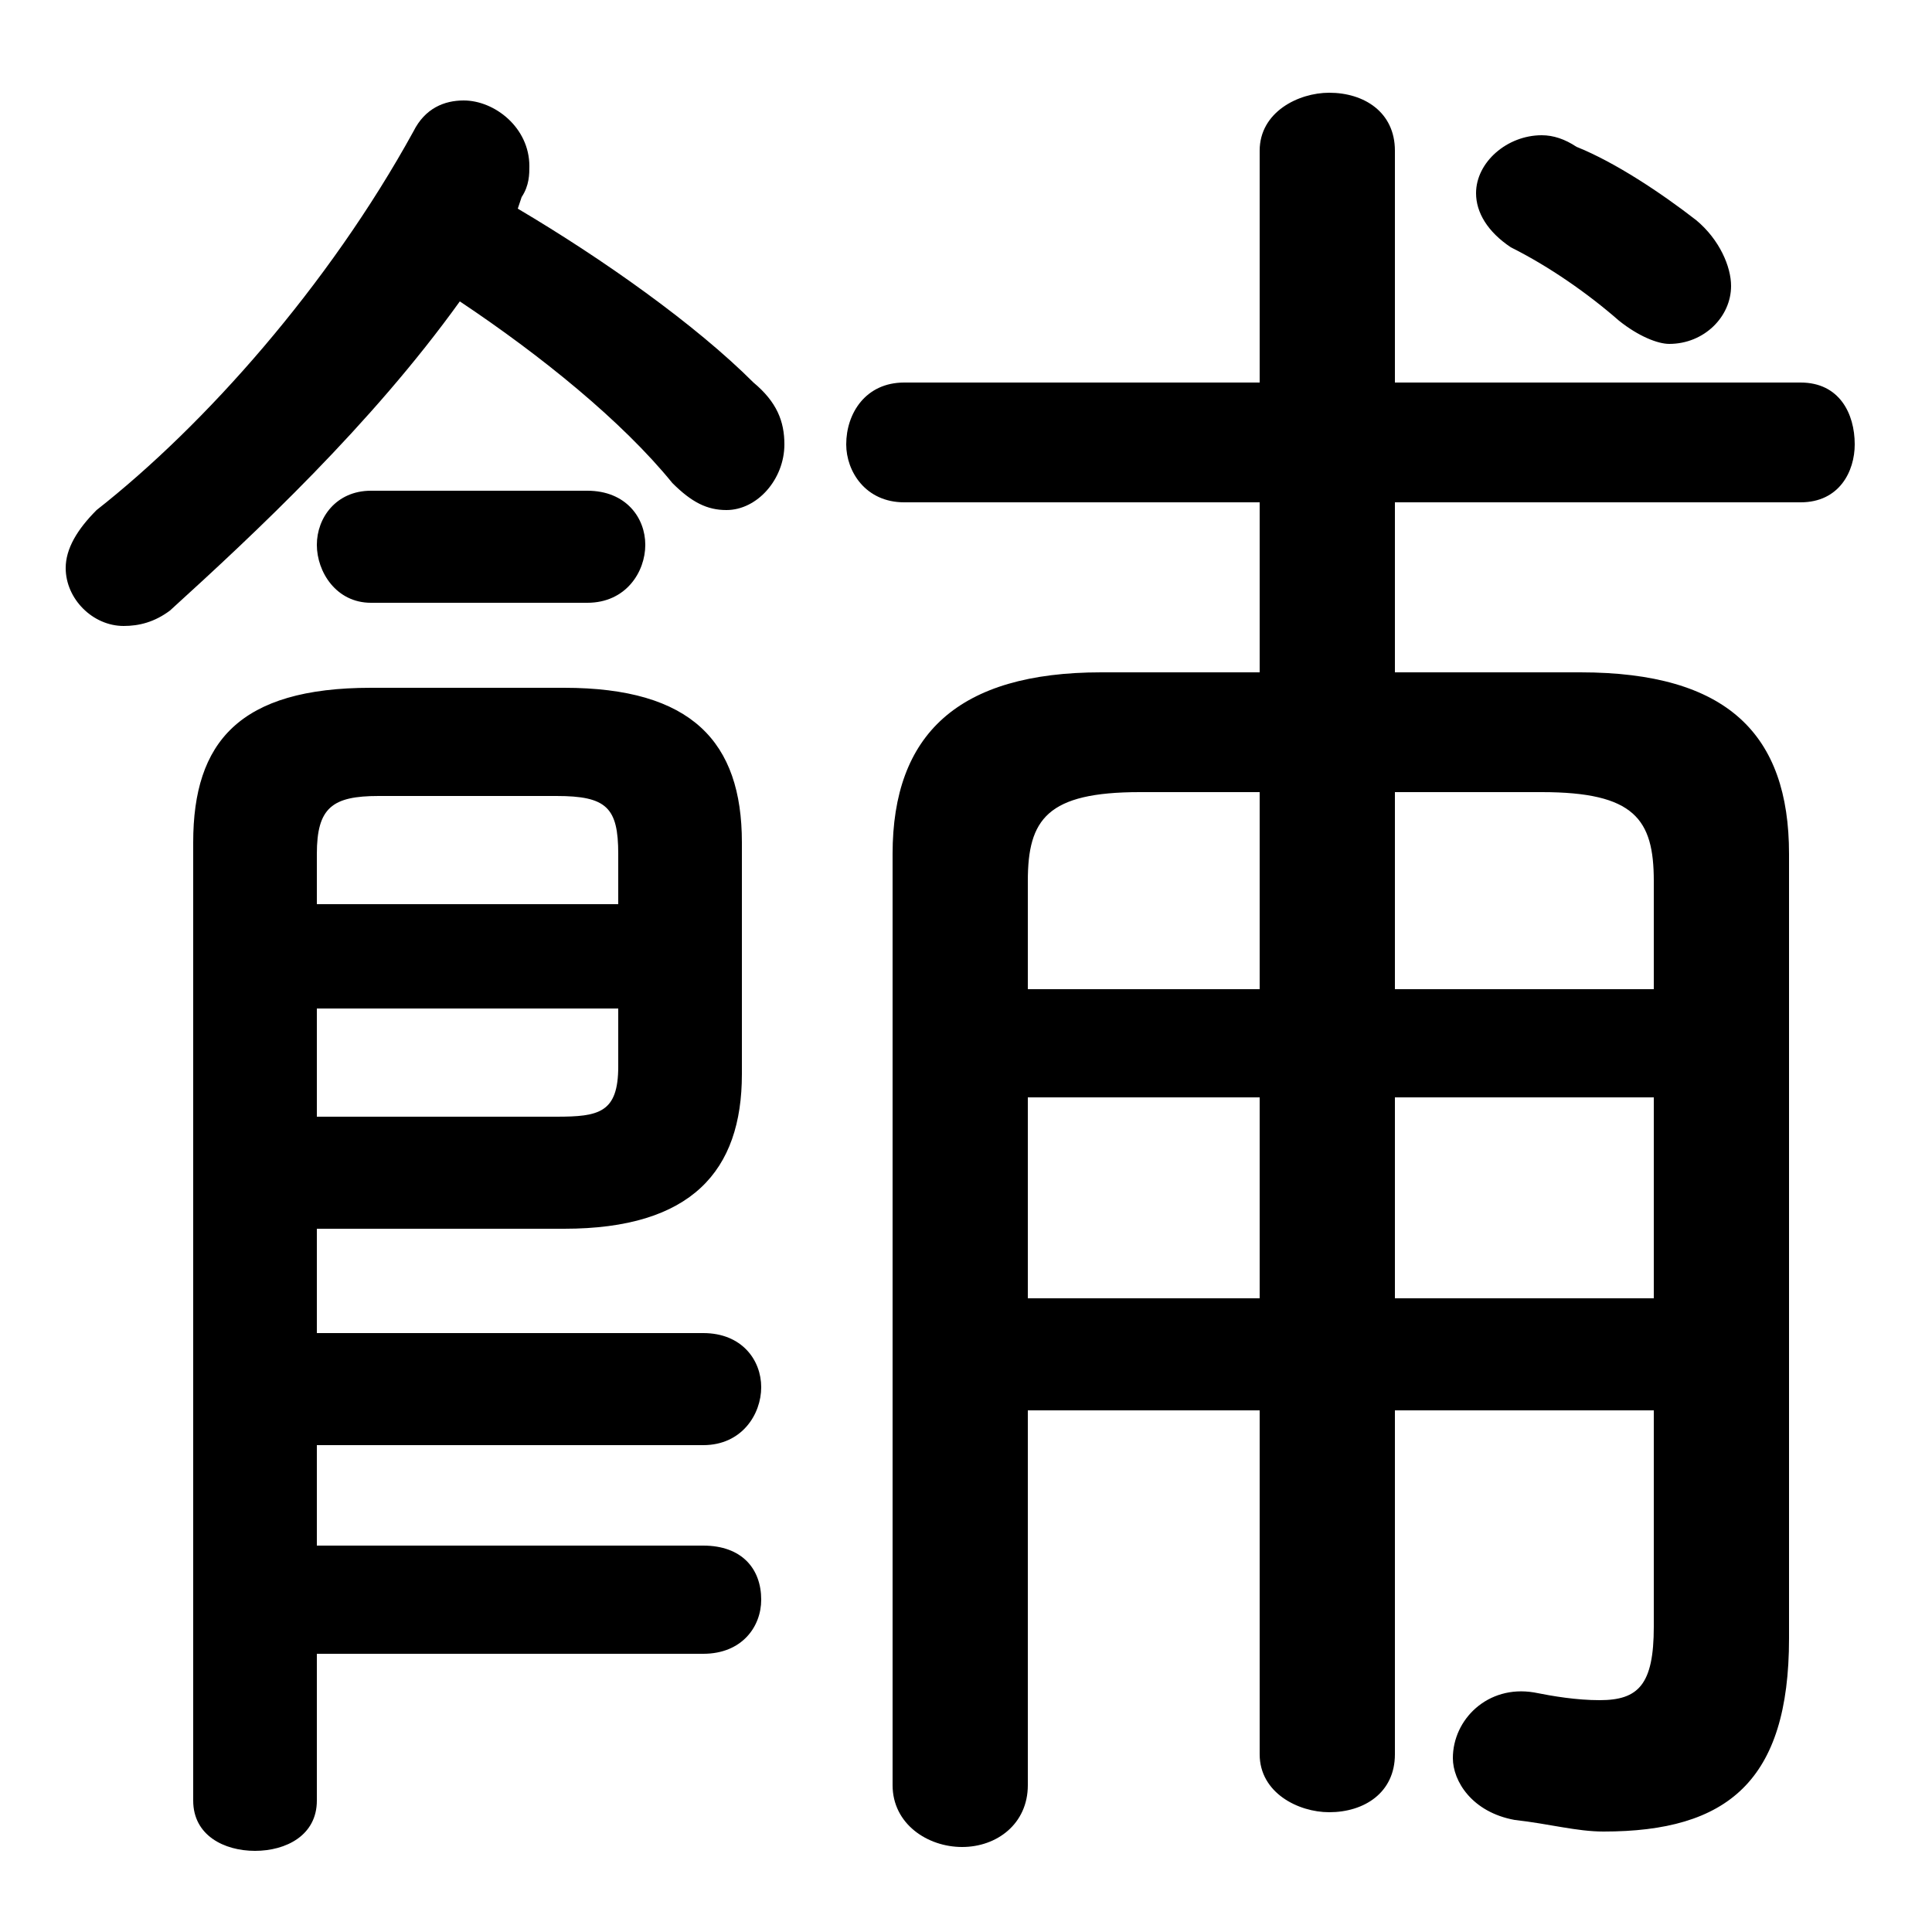 <svg xmlns="http://www.w3.org/2000/svg" viewBox="0 -44.0 50.0 50.0">
    <rect x="0" y="-44.0" width="50.0" height="50.0" fill="#808080" stroke="none"/>
    <g transform="scale(1, -1)">
        <!-- ボディの枠 -->
        <rect x="0" y="-6.0" width="50.0" height="50.0"
            stroke="white" fill="white"/>
        <!-- グリフ座標系の原点 -->
        <circle cx="0" cy="0" r="5" fill="white"/>
        <!-- グリフのアウトライン -->
        <g style="fill:black;stroke:#000000;stroke-width:0;stroke-linecap:round;stroke-linejoin:round;">
        <path d="M 26.6 7.5 L 32.6 7.5 L 32.6 -1.4 C 32.6 -2.4 33.6 -2.9 34.4 -2.9 C 35.3 -2.9 36.1 -2.4 36.1 -1.4 L 36.1 7.5 L 42.8 7.5 L 42.8 1.9 C 42.8 0.4 42.4 0.0 41.4 0.0 C 40.8 0.0 40.2 0.1 39.7 0.2 C 38.5 0.4 37.6 -0.5 37.6 -1.5 C 37.6 -2.1 38.1 -2.9 39.2 -3.1 C 40.1 -3.2 40.8 -3.4 41.5 -3.4 C 44.7 -3.4 46.3 -2.1 46.3 1.6 L 46.3 21.9 C 46.3 25.0 44.7 26.6 40.9 26.6 L 36.1 26.6 L 36.1 31.0 L 46.6 31.0 C 47.6 31.0 48.0 31.8 48.0 32.5 C 48.0 33.3 47.6 34.1 46.6 34.1 L 36.1 34.1 L 36.1 40.1 C 36.1 41.1 35.3 41.6 34.4 41.6 C 33.6 41.6 32.6 41.1 32.6 40.1 L 32.6 34.1 L 23.4 34.1 C 22.4 34.1 21.9 33.3 21.9 32.5 C 21.9 31.8 22.4 31.0 23.4 31.0 L 32.6 31.0 L 32.6 26.6 L 28.5 26.6 C 24.8 26.6 23.1 25.0 23.1 21.9 L 23.1 -2.2 C 23.1 -3.2 24.0 -3.8 24.9 -3.8 C 25.8 -3.8 26.6 -3.2 26.6 -2.2 Z M 26.6 10.4 L 26.6 15.6 L 32.6 15.6 L 32.6 10.4 Z M 26.6 18.4 L 26.6 21.2 C 26.6 22.8 27.1 23.5 29.5 23.5 L 32.6 23.5 L 32.6 18.4 Z M 36.1 10.4 L 36.1 15.6 L 42.8 15.6 L 42.8 10.4 Z M 36.1 18.4 L 36.1 23.5 L 39.9 23.5 C 42.3 23.5 42.8 22.8 42.8 21.2 L 42.8 18.4 Z M 13.5 38.9 C 13.7 39.2 13.7 39.5 13.7 39.7 C 13.7 40.7 12.8 41.4 12.0 41.4 C 11.5 41.4 11.0 41.2 10.7 40.6 C 8.5 36.6 5.3 33.0 2.5 30.8 C 2.0 30.3 1.7 29.8 1.7 29.3 C 1.7 28.5 2.4 27.8 3.2 27.8 C 3.6 27.8 4.0 27.9 4.4 28.2 C 6.6 30.2 9.6 33.0 11.9 36.2 C 14.0 34.8 16.1 33.1 17.4 31.5 C 17.9 31.0 18.3 30.8 18.8 30.8 C 19.6 30.8 20.3 31.6 20.3 32.5 C 20.3 33.1 20.1 33.6 19.5 34.1 C 18.0 35.6 15.6 37.3 13.4 38.6 Z M 8.2 6.6 L 18.2 6.6 C 19.2 6.6 19.7 7.4 19.7 8.1 C 19.7 8.8 19.2 9.5 18.2 9.5 L 8.2 9.5 L 8.2 12.2 L 14.6 12.2 C 17.9 12.2 19.2 13.7 19.2 16.2 L 19.2 22.2 C 19.2 24.8 17.9 26.2 14.6 26.2 L 9.6 26.2 C 6.2 26.2 5.0 24.8 5.0 22.2 L 5.0 -2.6 C 5.0 -3.5 5.8 -3.9 6.6 -3.9 C 7.4 -3.9 8.2 -3.5 8.2 -2.6 L 8.2 1.2 L 18.2 1.2 C 19.2 1.2 19.7 1.9 19.7 2.6 C 19.7 3.4 19.2 4.0 18.2 4.0 L 8.2 4.0 Z M 8.2 15.1 L 8.2 17.9 L 16.0 17.9 L 16.0 16.4 C 16.0 15.2 15.5 15.1 14.4 15.1 Z M 16.0 20.6 L 8.2 20.6 L 8.2 21.9 C 8.2 23.1 8.6 23.4 9.8 23.4 L 14.4 23.4 C 15.7 23.4 16.0 23.1 16.0 21.9 Z M 39.1 37.6 C 40.1 37.1 41.1 36.4 41.9 35.7 C 42.4 35.3 42.9 35.1 43.2 35.1 C 44.1 35.1 44.8 35.8 44.8 36.6 C 44.8 37.1 44.5 37.8 43.9 38.3 C 43.0 39.0 41.8 39.8 40.8 40.2 C 40.5 40.4 40.2 40.5 39.9 40.5 C 39.0 40.5 38.2 39.8 38.2 39.0 C 38.2 38.5 38.5 38.0 39.1 37.6 Z M 15.2 28.4 C 16.2 28.4 16.7 29.2 16.7 29.9 C 16.7 30.6 16.2 31.3 15.2 31.3 L 9.6 31.3 C 8.7 31.3 8.2 30.6 8.2 29.9 C 8.2 29.2 8.7 28.4 9.6 28.4 Z"/>
    </g>
    </g>
</svg>

